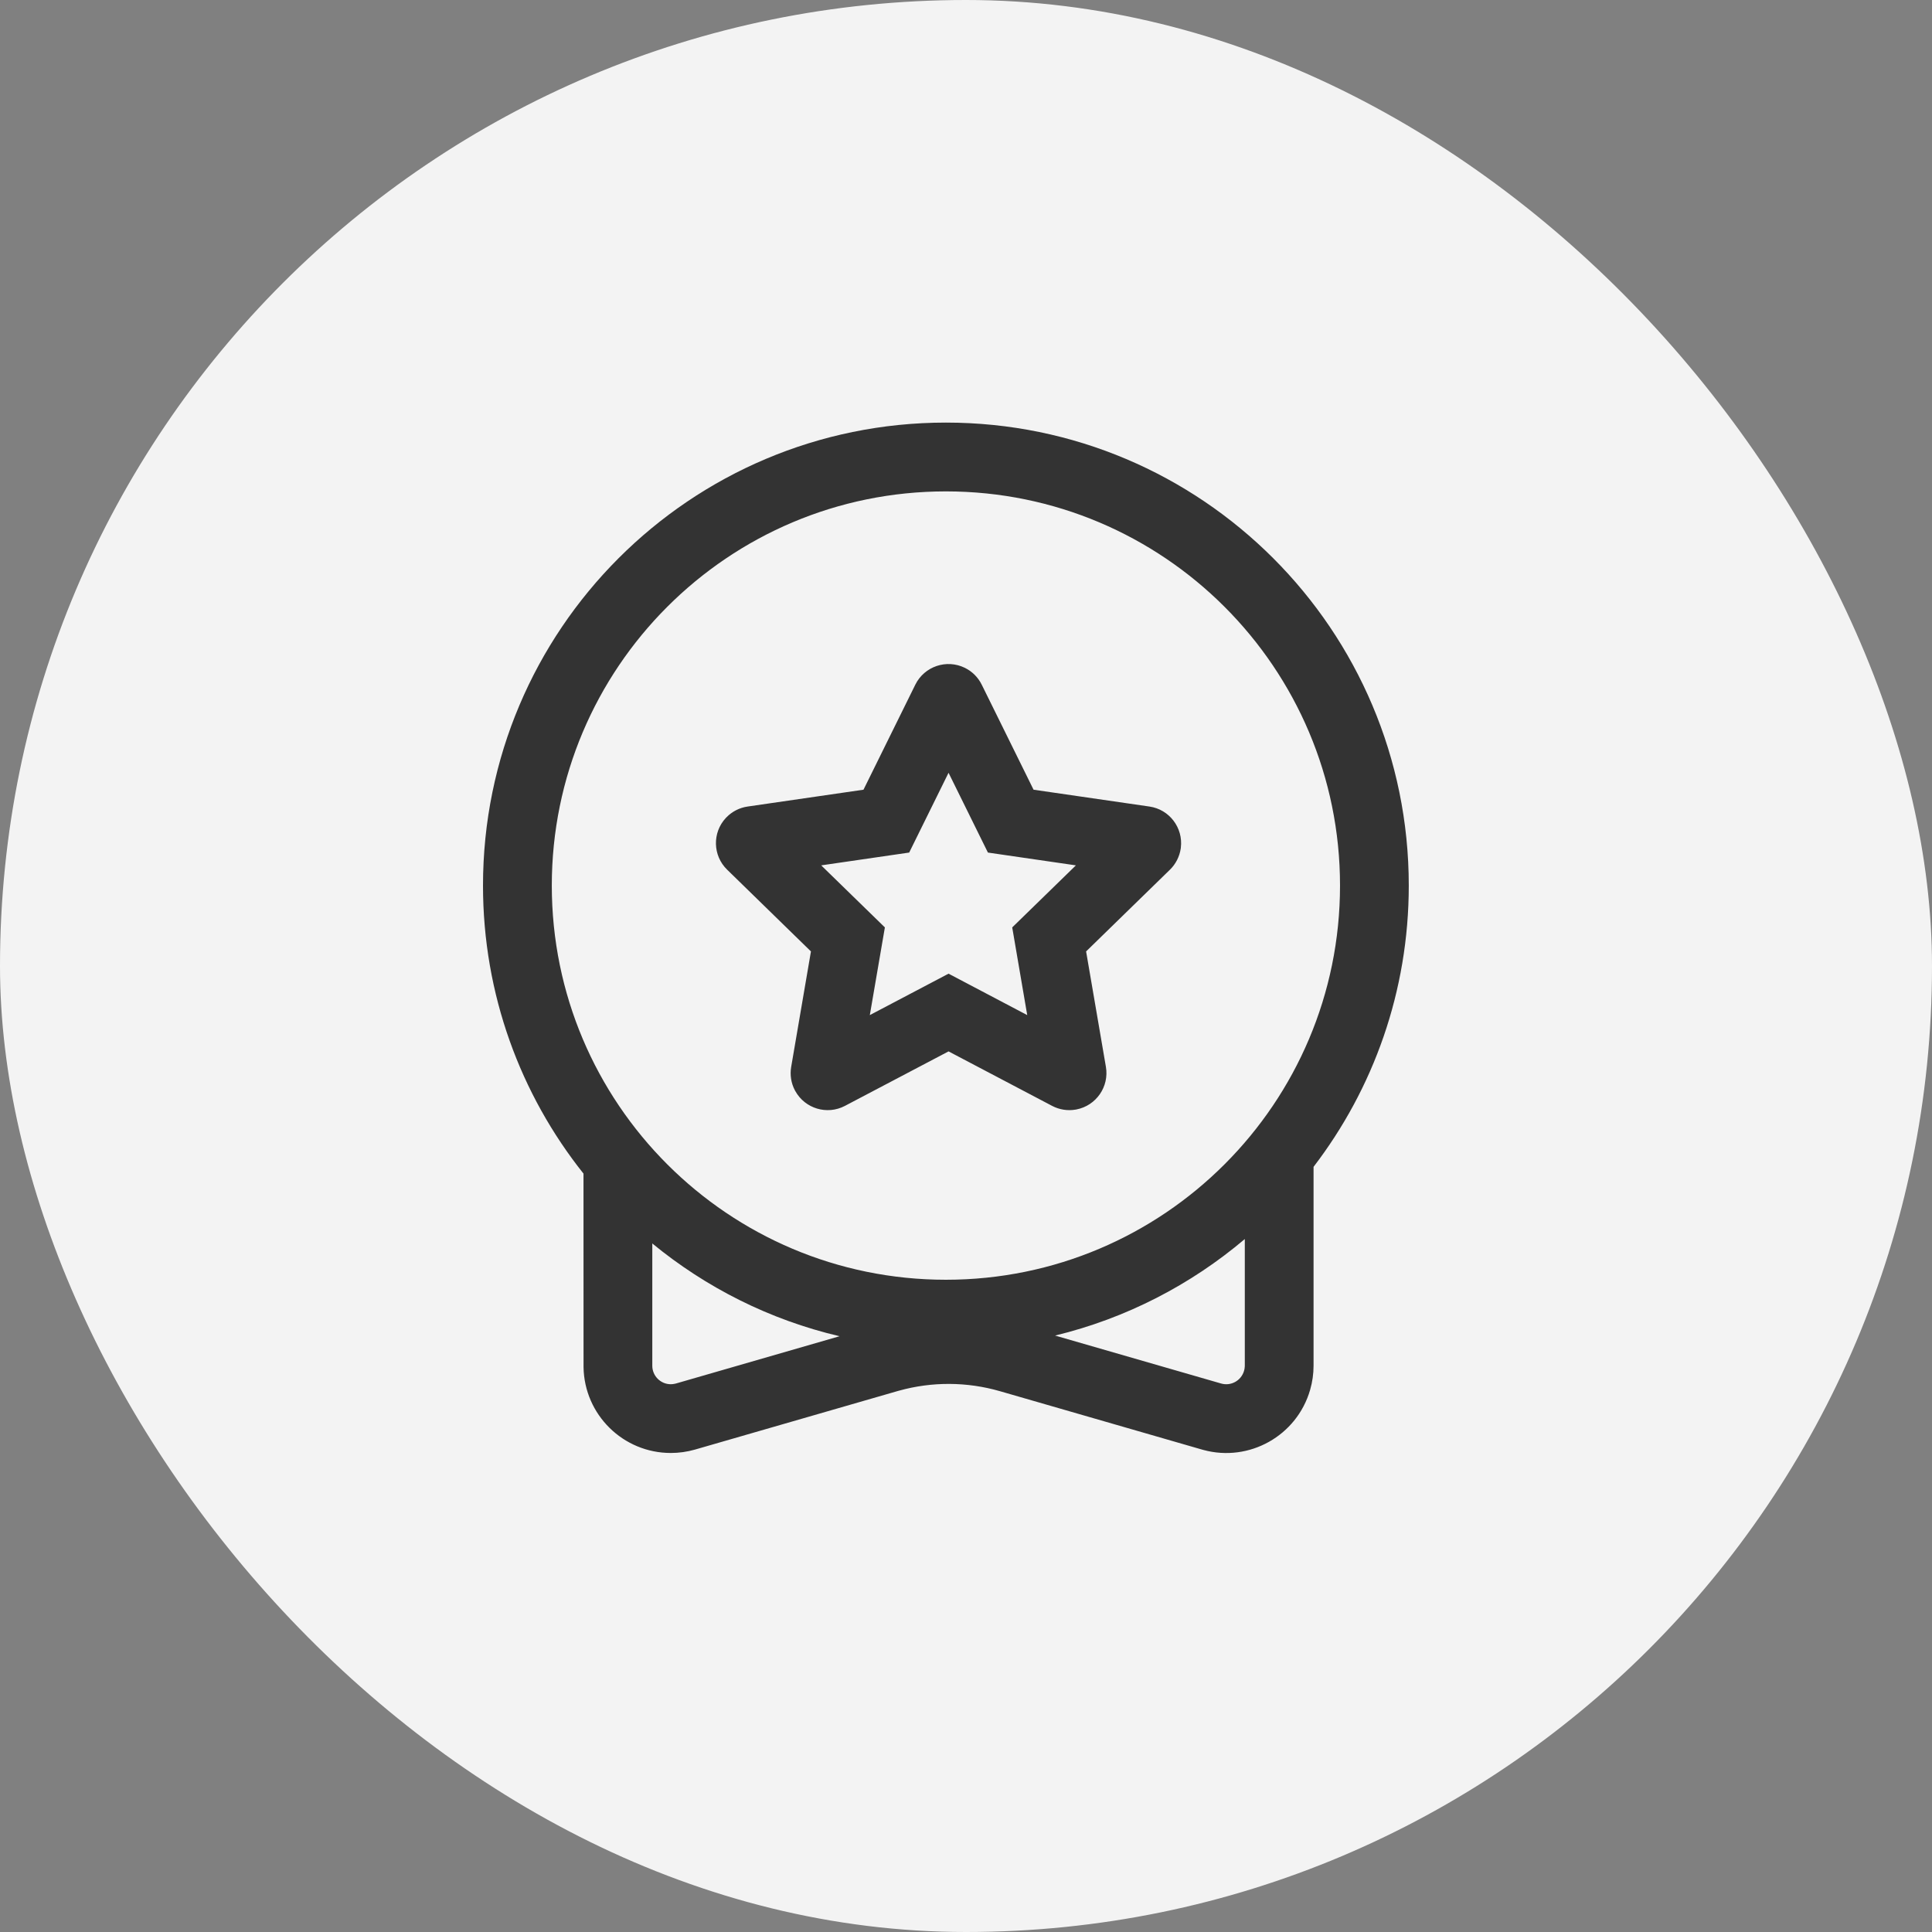<svg xmlns="http://www.w3.org/2000/svg" xmlns:xlink="http://www.w3.org/1999/xlink" fill="none" version="1.1" width="40.296" height="40.296" viewBox="0 0 40.296 40.296"><rect x="0" y="0" width="40.296" height="40.296" fill="#808080" stroke="none"/><defs><clipPath id="master_svg0_147_69089"><rect x="10.074" y="8.814" width="20.148" height="21.491" rx="0"/></clipPath></defs><g><g><rect x="0" y="0" width="40.296" height="40.296" rx="20.148" fill="#F3F3F3" fill-opacity="1"/></g><g clip-path="url(#master_svg0_147_69089)"><g><path d="M19.729,8.814C25.061,8.814,29.383,13.138,29.383,18.47C29.383,20.677,28.643,22.711,27.397,24.337L27.397,28.485C27.397,28.655,27.373,28.825,27.325,28.99C27.049,29.946,26.057,30.502,25.1,30.242L25.071,30.234L20.855,29.016C20.169,28.818,19.441,28.814,18.753,29.005L18.713,29.016L14.496,30.234C14.332,30.281,14.162,30.305,13.991,30.305C12.996,30.305,12.187,29.506,12.171,28.515L12.171,28.485L12.17,24.478C10.858,22.83,10.074,20.741,10.074,18.47C10.074,13.138,14.397,8.814,19.729,8.814ZM25.963,25.843C24.836,26.797,23.488,27.497,22.006,27.856L25.469,28.856C25.674,28.915,25.888,28.797,25.947,28.592C25.956,28.563,25.961,28.533,25.962,28.503L25.963,28.485L25.963,25.843ZM13.605,25.935L13.605,28.485C13.605,28.698,13.778,28.871,13.991,28.871C14.021,28.871,14.051,28.867,14.081,28.86L14.098,28.856L17.511,27.87C16.054,27.528,14.724,26.855,13.605,25.935ZM19.729,10.249C15.189,10.249,11.509,13.93,11.509,18.47C11.509,23.011,15.189,26.692,19.729,26.692C24.268,26.692,27.949,23.011,27.949,18.47C27.949,13.93,24.268,10.249,19.729,10.249L19.729,10.249ZM19.091,14.28C19.28,13.898,19.743,13.741,20.126,13.93C20.278,14.005,20.401,14.128,20.476,14.28L21.557,16.471L23.974,16.822C24.39,16.882,24.68,17.265,24.629,17.68L24.627,17.697C24.602,17.865,24.523,18.021,24.402,18.139L22.653,19.844L23.066,22.251C23.137,22.666,22.863,23.06,22.452,23.14L22.435,23.143C22.268,23.172,22.096,23.145,21.945,23.066L19.784,21.929L17.622,23.066C17.25,23.261,16.791,23.123,16.588,22.757L16.579,22.741C16.5,22.591,16.473,22.419,16.502,22.251L16.914,19.844L15.166,18.139C14.865,17.846,14.854,17.367,15.138,17.061L15.152,17.047C15.27,16.925,15.426,16.846,15.594,16.822L18.01,16.471L19.091,14.28ZM19.784,16.118L18.963,17.782L17.128,18.049L18.456,19.343L18.142,21.172L19.784,20.308L21.425,21.172L21.112,19.343L22.44,18.049L20.605,17.782L19.784,16.118Z" fill="#333333" fill-opacity="1" style="mix-blend-mode:passthrough"/></g></g></g></svg>
